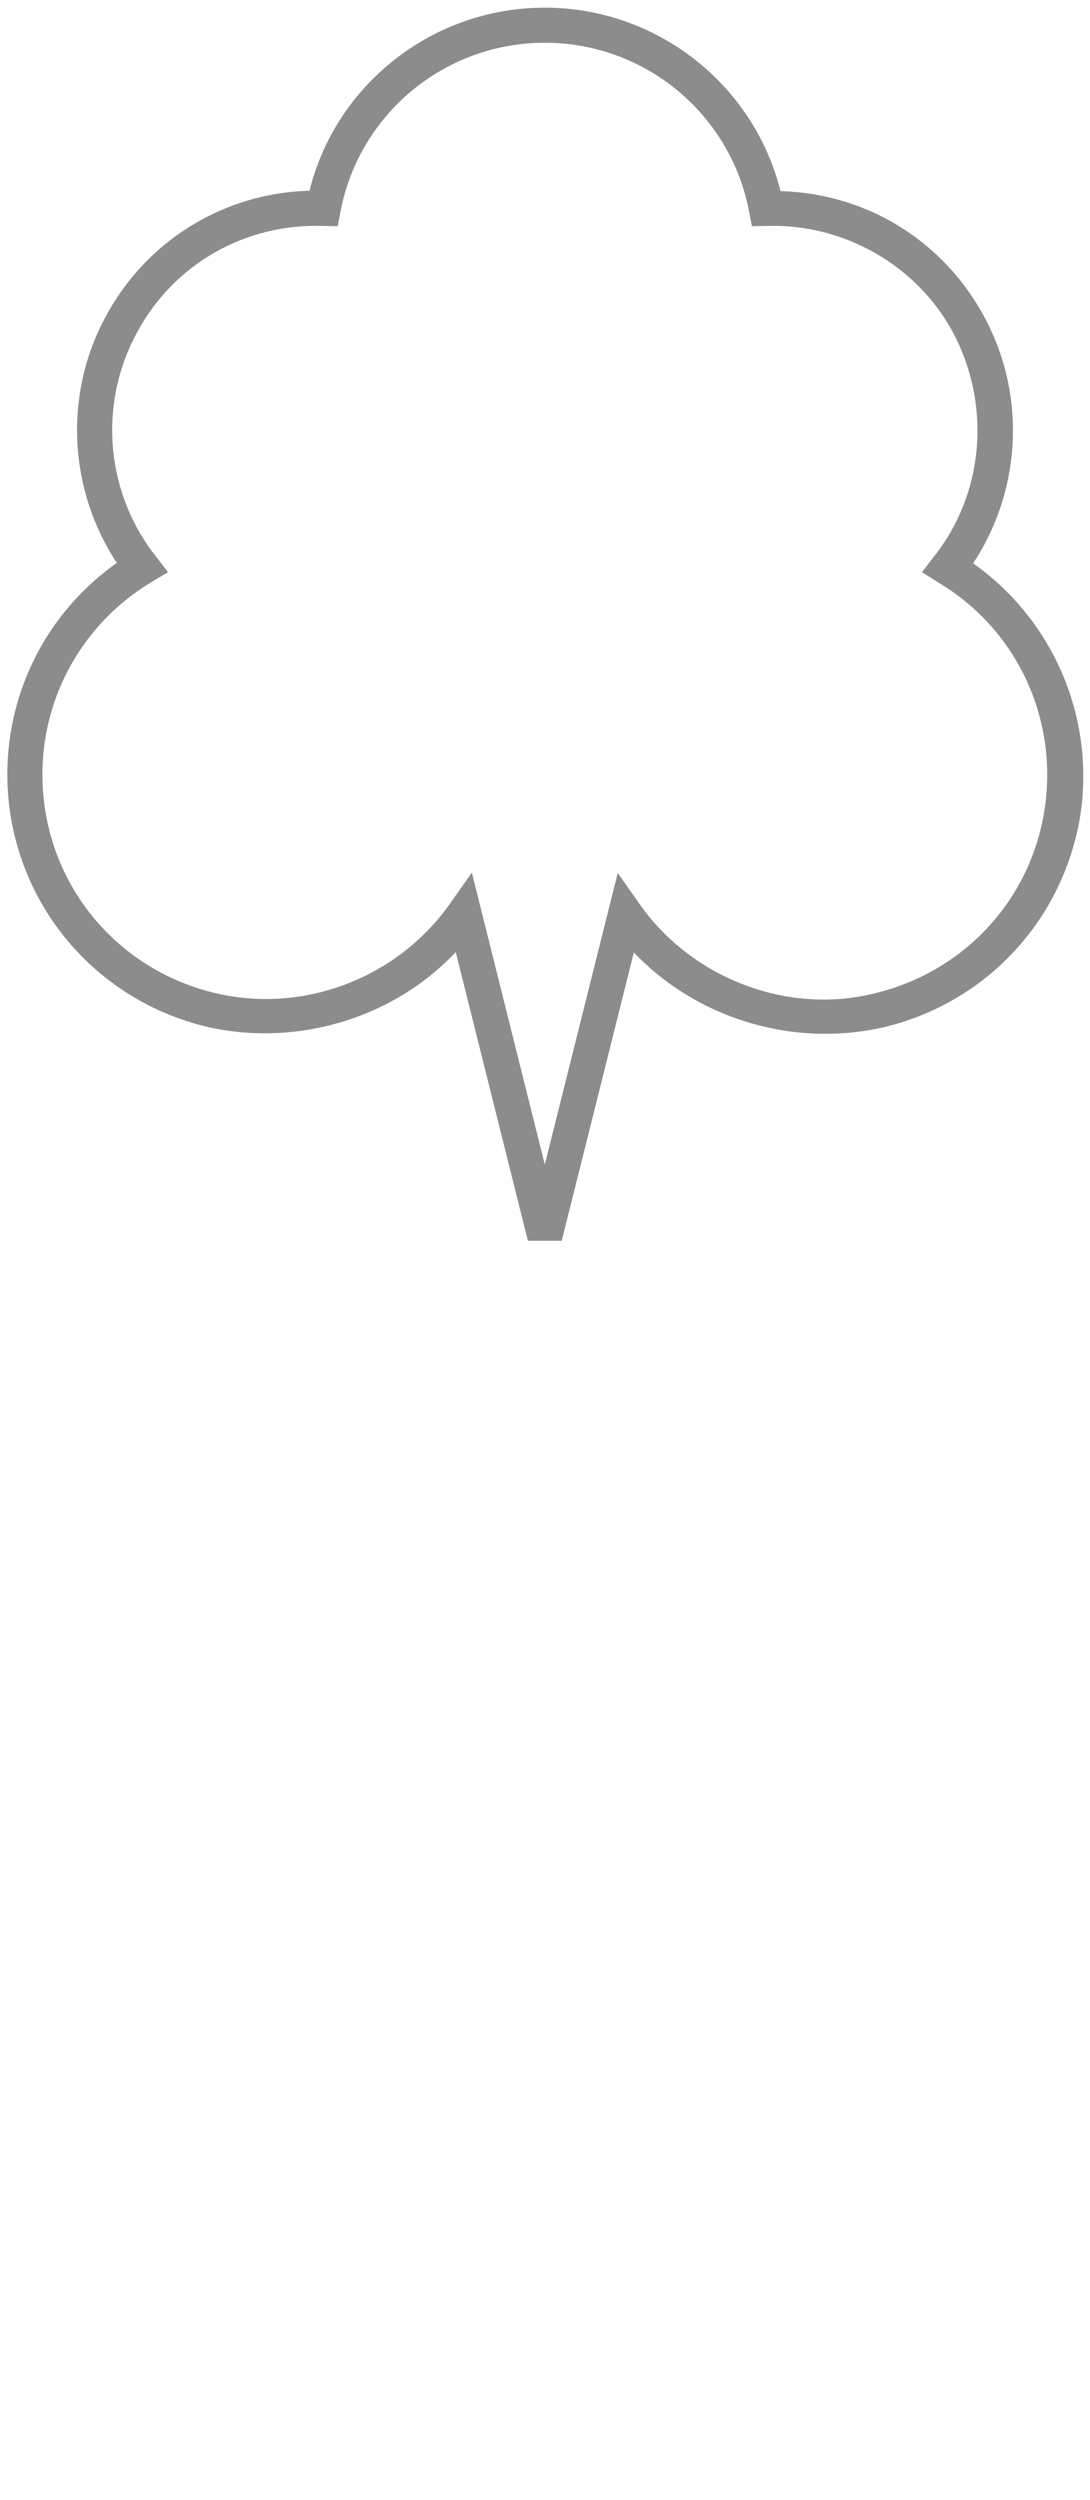 <?xml version="1.0" encoding="utf-8"?>
<!-- Generator: Adobe Illustrator 16.0.3, SVG Export Plug-In . SVG Version: 6.00 Build 0)  -->
<!DOCTYPE svg PUBLIC "-//W3C//DTD SVG 1.1//EN" "http://www.w3.org/Graphics/SVG/1.1/DTD/svg11.dtd">
<svg version="1.1"
	 id="svg2" xmlns:rdf="http://www.w3.org/1999/02/22-rdf-syntax-ns#" xmlns:inkscape="http://www.inkscape.org/namespaces/inkscape" xmlns:svg="http://www.w3.org/2000/svg" xmlns:dc="http://purl.org/dc/elements/1.1/" xmlns:cc="http://creativecommons.org/ns#" xmlns:sodipodi="http://sodipodi.sourceforge.net/DTD/sodipodi-0.dtd" inkscape:output_extension="org.inkscape.output.svg.inkscape" sodipodi:version="0.32" sodipodi:docname="positionedNonconiferousTreeSymbol.svg" inkscape:version="0.46"
	 xmlns="http://www.w3.org/2000/svg" xmlns:xlink="http://www.w3.org/1999/xlink" x="0px" y="0px" width="2.705px" height="6.2px"
	 viewBox="0 0 2.705 6.2" enable-background="new 0 0 2.705 6.2" xml:space="preserve">
<g id="positionedNonconiferousTreeSymbol" transform="matrix(1,0,0,-1,1.352,1.467)">
	<g id="path4">
		<path fill="#8C8C8C" d="M0.042-1.61h-0.084l-0.179,0.716C-0.374-1.057-0.613-1.13-0.836-1.08c-0.256,0.06-0.449,0.267-0.49,0.526
			C-1.364-0.31-1.261-0.069-1.062,0.071c-0.117,0.177-0.132,0.406-0.035,0.597c0.099,0.196,0.294,0.32,0.513,0.326
			C-0.518,1.259-0.277,1.448,0,1.448s0.518-0.189,0.585-0.455c0.22-0.006,0.414-0.13,0.513-0.326C1.195,0.476,1.18,0.247,1.063,0.07
			c0.198-0.14,0.303-0.381,0.266-0.625c-0.042-0.26-0.234-0.466-0.49-0.526C0.613-1.132,0.375-1.057,0.221-0.895L0.042-1.61z
			 M-0.181-0.697L0-1.421l0.181,0.723l0.055-0.078C0.364-0.958,0.6-1.05,0.816-0.997c0.222,0.052,0.389,0.23,0.424,0.455
			S1.173-0.096,0.979,0.021L0.936,0.048l0.03,0.039C1.088,0.241,1.107,0.453,1.02,0.629C0.936,0.798,0.758,0.907,0.566,0.907
			L0.514,0.906L0.507,0.942C0.461,1.185,0.248,1.361,0,1.361s-0.461-0.176-0.507-0.419l-0.007-0.036l-0.053,0.001
			c-0.193,0-0.366-0.106-0.452-0.278c-0.089-0.175-0.068-0.388,0.054-0.542l0.03-0.039l-0.042-0.025
			C-1.172-0.095-1.275-0.316-1.24-0.541c0.035-0.225,0.202-0.403,0.423-0.455c0.221-0.052,0.452,0.039,0.581,0.221L-0.181-0.697z"/>
	</g>
</g>
</svg>
